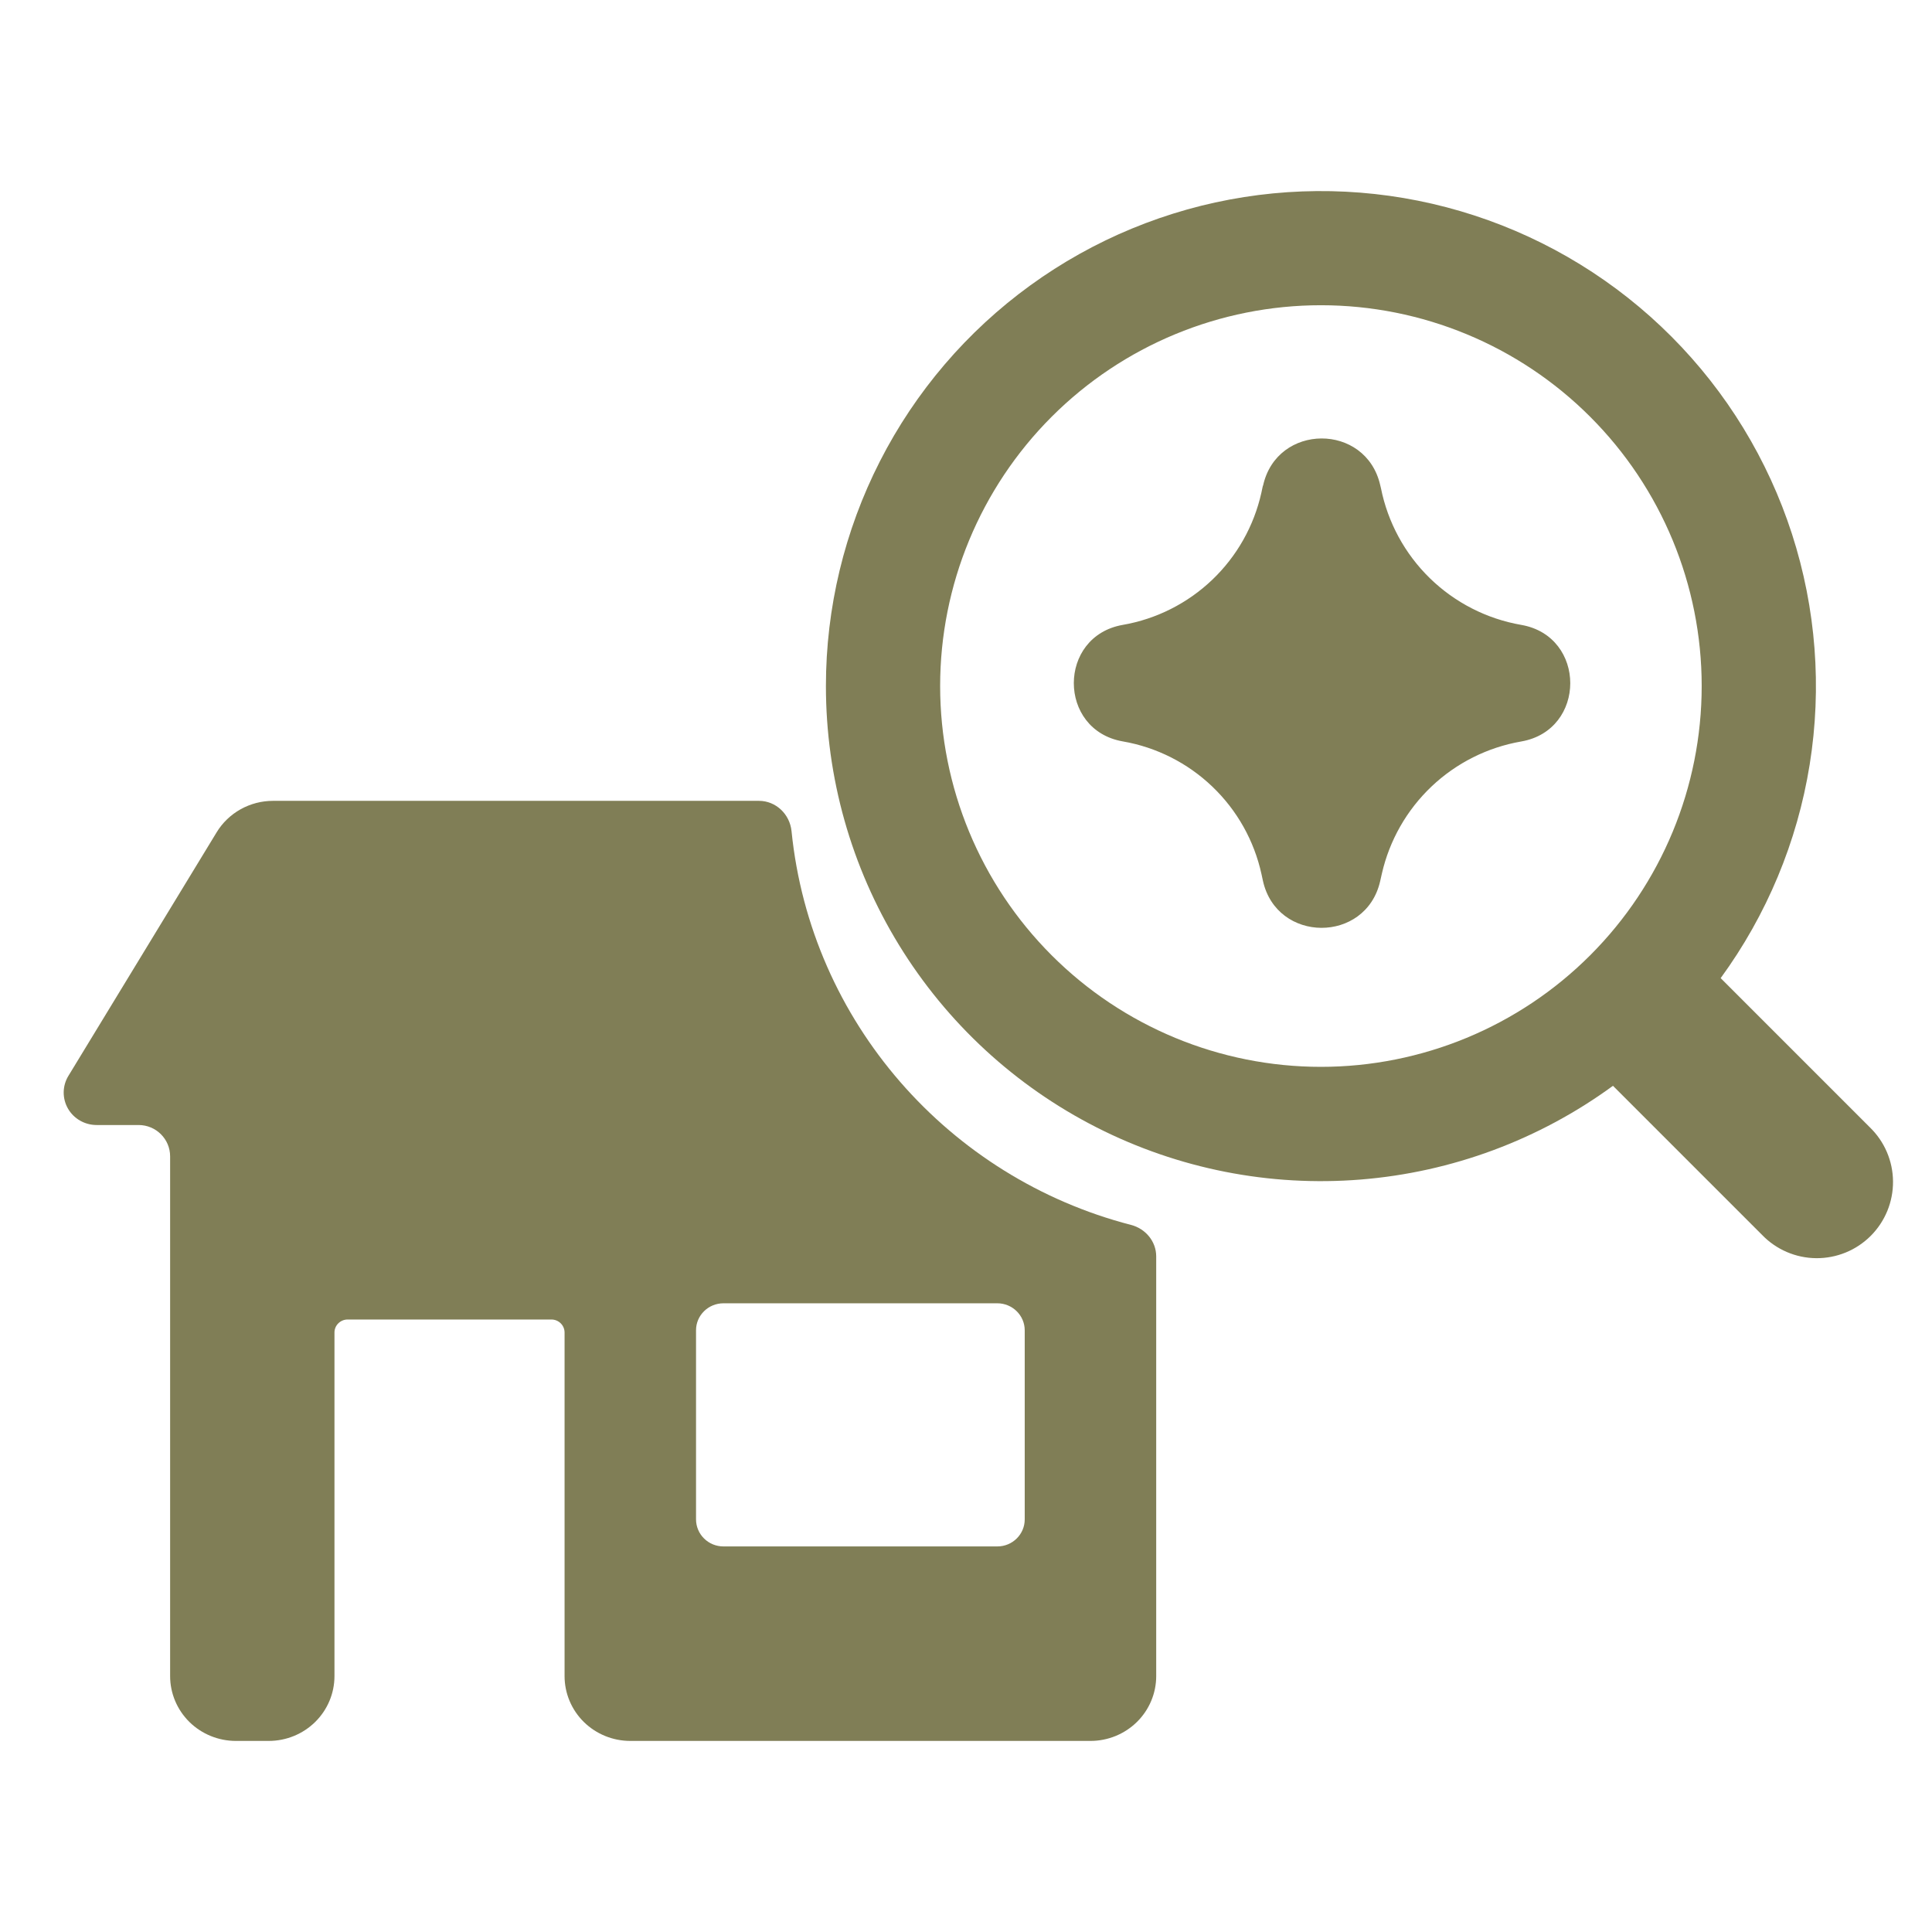 <svg width="91" height="91" viewBox="0 0 91 91" fill="none" xmlns="http://www.w3.org/2000/svg">
<path fill-rule="evenodd" clip-rule="evenodd" d="M54.459 59.176C54.459 58.473 53.957 57.872 53.272 57.695C44.689 55.475 38.189 48.129 37.282 39.146C37.202 38.354 36.55 37.721 35.749 37.721H12.859C12.324 37.721 11.798 37.858 11.332 38.118C10.867 38.378 10.477 38.753 10.203 39.205L3.22 50.678C3.079 50.91 3.003 51.175 3 51.445C2.997 51.715 3.067 51.982 3.202 52.217C3.337 52.452 3.534 52.648 3.771 52.783C4.008 52.919 4.277 52.99 4.552 52.99H6.528C7.348 52.99 8.013 53.651 8.013 54.466V78.946C8.013 79.756 8.34 80.533 8.92 81.106C9.501 81.678 10.289 82 11.11 82H12.658C13.479 82 14.267 81.678 14.847 81.106C15.428 80.533 15.754 79.756 15.754 78.946V62.762C15.754 62.6 15.819 62.444 15.936 62.33C16.052 62.215 16.209 62.151 16.374 62.151H25.972C26.137 62.151 26.294 62.215 26.41 62.33C26.526 62.444 26.592 62.6 26.592 62.762V78.946C26.592 79.756 26.918 80.533 27.498 81.106C28.079 81.678 28.867 82 29.688 82H51.363C52.184 82 52.971 81.678 53.552 81.106C54.133 80.533 54.459 79.756 54.459 78.946V59.176ZM34.076 61.387C33.363 61.387 32.784 61.955 32.784 62.658V71.565C32.784 71.733 32.818 71.898 32.883 72.053C32.947 72.207 33.043 72.348 33.163 72.466C33.282 72.584 33.425 72.678 33.581 72.742C33.738 72.806 33.906 72.839 34.076 72.839H46.975C47.69 72.839 48.266 72.268 48.266 71.565V62.661C48.266 61.958 47.687 61.387 46.975 61.387H34.076Z" fill="#807E56"/>
<path fill-rule="evenodd" clip-rule="evenodd" d="M62.217 14.377C57.461 14.377 52.899 16.266 49.535 19.63C46.172 22.994 44.282 27.556 44.282 32.313C44.282 37.07 46.172 41.633 49.535 44.996C52.899 48.36 57.461 50.25 62.217 50.25C66.974 50.25 71.536 48.36 74.899 44.996C78.263 41.633 80.152 37.07 80.152 32.313C80.152 27.556 78.263 22.994 74.899 19.63C71.536 16.266 66.974 14.377 62.217 14.377ZM38.902 32.313C38.902 28.631 39.775 25.002 41.448 21.722C43.121 18.442 45.547 15.605 48.527 13.443C51.507 11.281 54.957 9.855 58.594 9.283C62.231 8.711 65.952 9.008 69.452 10.151C72.952 11.293 76.132 13.249 78.731 15.857C81.33 18.465 83.275 21.651 84.406 25.155C85.537 28.659 85.822 32.381 85.238 36.016C84.654 39.652 83.217 43.097 81.046 46.071L88.069 53.095C88.411 53.426 88.685 53.821 88.873 54.259C89.061 54.697 89.16 55.167 89.164 55.644C89.168 56.12 89.077 56.593 88.897 57.033C88.716 57.474 88.45 57.875 88.113 58.212C87.776 58.548 87.376 58.815 86.935 58.995C86.494 59.175 86.022 59.266 85.546 59.262C85.069 59.258 84.599 59.159 84.161 58.971C83.724 58.783 83.328 58.51 82.997 58.167L75.973 51.143C72.497 53.684 68.385 55.212 64.094 55.558C59.802 55.905 55.498 55.056 51.659 53.106C47.82 51.157 44.596 48.182 42.344 44.511C40.093 40.841 38.901 36.619 38.902 32.313ZM59.491 22.879C60.137 19.923 64.341 19.905 65.011 22.854L65.044 22.99C65.366 24.605 66.17 26.085 67.349 27.235C68.529 28.385 70.028 29.151 71.651 29.433C74.732 29.967 74.732 34.39 71.651 34.925C70.065 35.2 68.595 35.937 67.427 37.045C66.259 38.154 65.445 39.583 65.087 41.153L65.008 41.504C64.337 44.449 60.13 44.431 59.484 41.479L59.419 41.178C59.075 39.603 58.27 38.167 57.105 37.053C55.941 35.938 54.472 35.196 52.884 34.921C49.81 34.383 49.81 29.971 52.884 29.433C54.465 29.159 55.93 28.421 57.093 27.314C58.255 26.207 59.062 24.779 59.412 23.212L59.459 22.99L59.484 22.879H59.491Z" fill="#807E56"/>
</svg>
